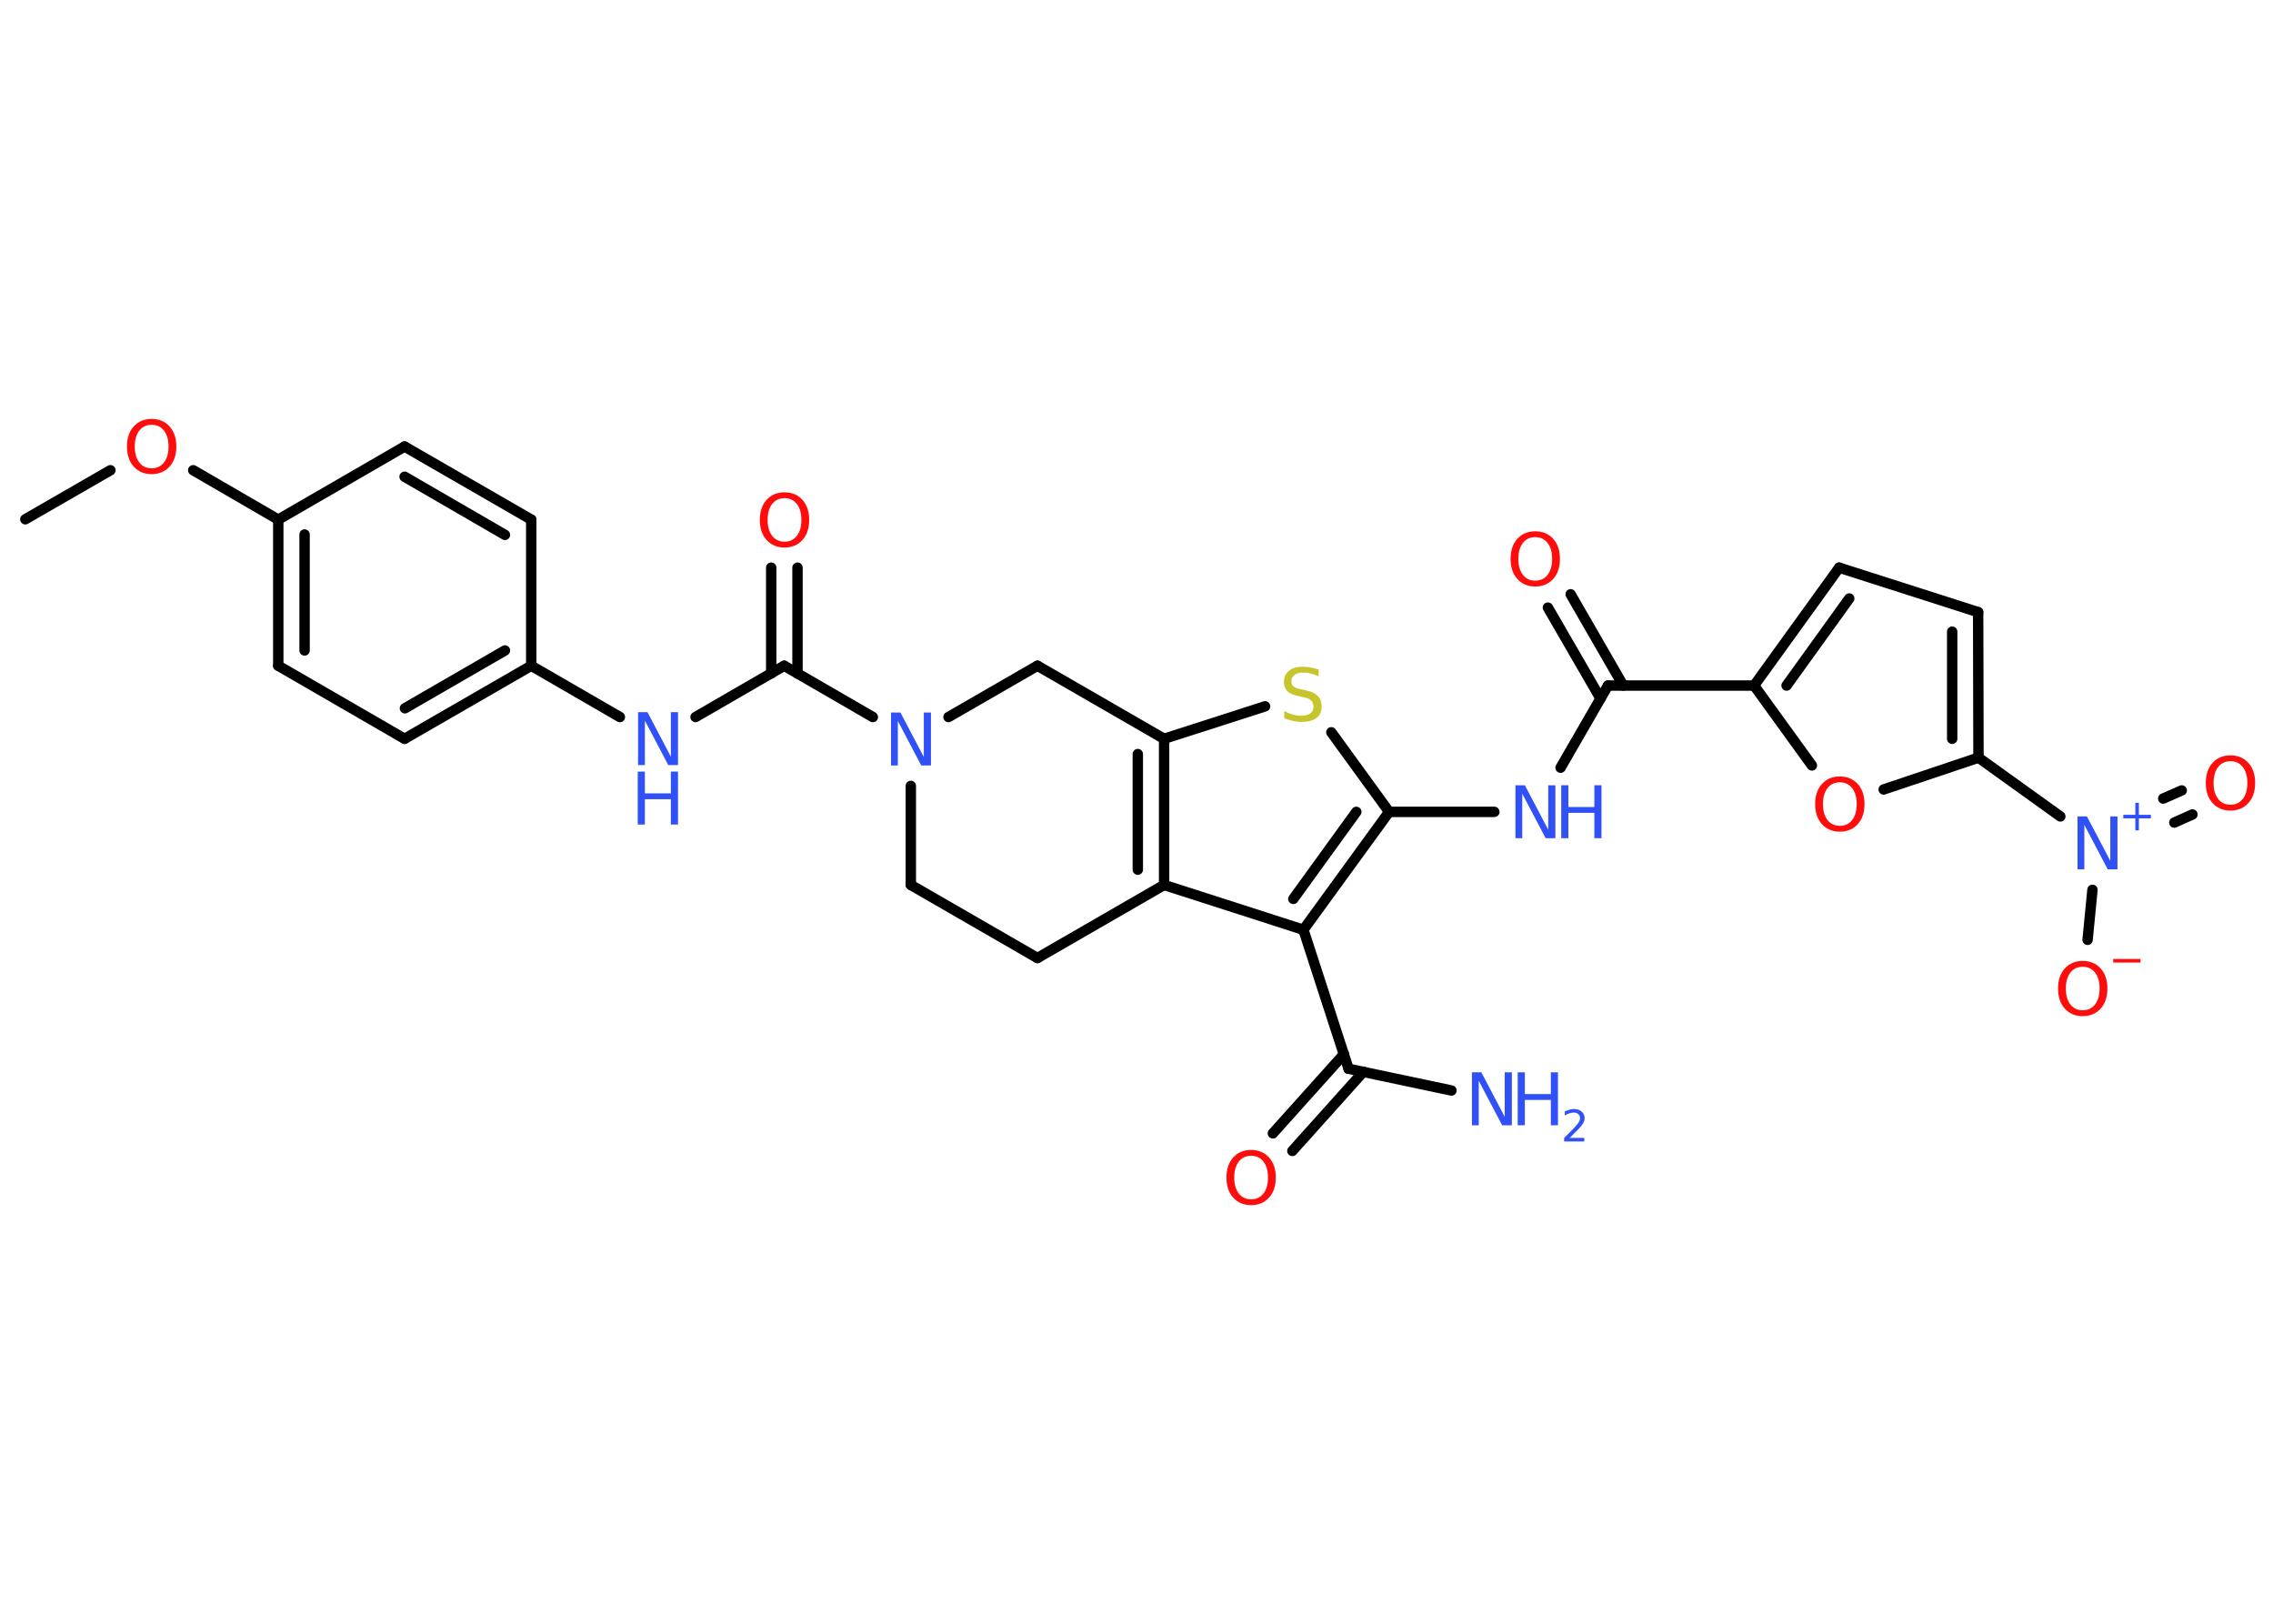 <?xml version='1.0' encoding='UTF-8'?>
<!DOCTYPE svg PUBLIC "-//W3C//DTD SVG 1.1//EN" "http://www.w3.org/Graphics/SVG/1.1/DTD/svg11.dtd">
<svg version='1.2' xmlns='http://www.w3.org/2000/svg' xmlns:xlink='http://www.w3.org/1999/xlink' width='70.0mm' height='50.0mm' viewBox='0 0 70.0 50.0'>
  <desc>Generated by the Chemistry Development Kit (http://github.com/cdk)</desc>
  <g stroke-linecap='round' stroke-linejoin='round' stroke='#000000' stroke-width='.32' fill='#3050F8'>
    <rect x='.0' y='.0' width='70.0' height='50.0' fill='#FFFFFF' stroke='none'/>
    <g id='mol1' class='mol'>
      <line id='mol1bnd1' class='bond' x1='.78' y1='15.99' x2='3.4' y2='14.48'/>
      <line id='mol1bnd2' class='bond' x1='5.95' y1='14.48' x2='8.57' y2='16.0'/>
      <g id='mol1bnd3' class='bond'>
        <line x1='8.57' y1='16.0' x2='8.57' y2='20.5'/>
        <line x1='9.38' y1='16.46' x2='9.38' y2='20.03'/>
      </g>
      <line id='mol1bnd4' class='bond' x1='8.57' y1='20.5' x2='12.46' y2='22.75'/>
      <g id='mol1bnd5' class='bond'>
        <line x1='12.46' y1='22.75' x2='16.36' y2='20.5'/>
        <line x1='12.47' y1='21.81' x2='15.55' y2='20.03'/>
      </g>
      <line id='mol1bnd6' class='bond' x1='16.36' y1='20.5' x2='19.09' y2='22.08'/>
      <line id='mol1bnd7' class='bond' x1='21.42' y1='22.08' x2='24.15' y2='20.5'/>
      <g id='mol1bnd8' class='bond'>
        <line x1='23.75' y1='20.74' x2='23.75' y2='17.48'/>
        <line x1='24.56' y1='20.74' x2='24.56' y2='17.48'/>
      </g>
      <line id='mol1bnd9' class='bond' x1='24.15' y1='20.5' x2='26.88' y2='22.08'/>
      <line id='mol1bnd10' class='bond' x1='28.05' y1='24.2' x2='28.05' y2='27.25'/>
      <line id='mol1bnd11' class='bond' x1='28.05' y1='27.25' x2='31.95' y2='29.5'/>
      <line id='mol1bnd12' class='bond' x1='31.95' y1='29.5' x2='35.85' y2='27.25'/>
      <g id='mol1bnd13' class='bond'>
        <line x1='35.85' y1='27.25' x2='35.85' y2='22.75'/>
        <line x1='35.04' y1='26.78' x2='35.04' y2='23.22'/>
      </g>
      <line id='mol1bnd14' class='bond' x1='35.85' y1='22.75' x2='38.96' y2='21.75'/>
      <line id='mol1bnd15' class='bond' x1='41.0' y1='22.55' x2='42.78' y2='25.0'/>
      <line id='mol1bnd16' class='bond' x1='42.78' y1='25.0' x2='46.02' y2='25.0'/>
      <line id='mol1bnd17' class='bond' x1='48.06' y1='23.64' x2='49.52' y2='21.11'/>
      <g id='mol1bnd18' class='bond'>
        <line x1='49.29' y1='21.51' x2='47.67' y2='18.71'/>
        <line x1='49.99' y1='21.11' x2='48.37' y2='18.3'/>
      </g>
      <line id='mol1bnd19' class='bond' x1='49.52' y1='21.11' x2='54.02' y2='21.11'/>
      <g id='mol1bnd20' class='bond'>
        <line x1='56.64' y1='17.48' x2='54.02' y2='21.11'/>
        <line x1='56.95' y1='18.43' x2='55.02' y2='21.11'/>
      </g>
      <line id='mol1bnd21' class='bond' x1='56.64' y1='17.48' x2='60.92' y2='18.85'/>
      <g id='mol1bnd22' class='bond'>
        <line x1='60.93' y1='23.33' x2='60.92' y2='18.85'/>
        <line x1='60.12' y1='22.75' x2='60.12' y2='19.45'/>
      </g>
      <line id='mol1bnd23' class='bond' x1='60.93' y1='23.33' x2='63.45' y2='25.14'/>
      <g id='mol1bnd24' class='bond'>
        <line x1='66.62' y1='24.59' x2='67.19' y2='24.34'/>
        <line x1='66.96' y1='25.33' x2='67.52' y2='25.08'/>
      </g>
      <line id='mol1bnd25' class='bond' x1='64.44' y1='27.4' x2='64.29' y2='28.94'/>
      <line id='mol1bnd26' class='bond' x1='60.93' y1='23.33' x2='58.01' y2='24.31'/>
      <line id='mol1bnd27' class='bond' x1='54.02' y1='21.11' x2='55.8' y2='23.57'/>
      <g id='mol1bnd28' class='bond'>
        <line x1='40.14' y1='28.63' x2='42.78' y2='25.0'/>
        <line x1='39.83' y1='27.68' x2='41.77' y2='25.0'/>
      </g>
      <line id='mol1bnd29' class='bond' x1='35.85' y1='27.25' x2='40.14' y2='28.63'/>
      <line id='mol1bnd30' class='bond' x1='40.14' y1='28.63' x2='41.53' y2='32.91'/>
      <line id='mol1bnd31' class='bond' x1='41.53' y1='32.91' x2='44.7' y2='33.58'/>
      <g id='mol1bnd32' class='bond'>
        <line x1='41.99' y1='33.0' x2='39.8' y2='35.44'/>
        <line x1='41.39' y1='32.46' x2='39.2' y2='34.9'/>
      </g>
      <line id='mol1bnd33' class='bond' x1='35.85' y1='22.75' x2='31.95' y2='20.5'/>
      <line id='mol1bnd34' class='bond' x1='29.21' y1='22.08' x2='31.95' y2='20.5'/>
      <line id='mol1bnd35' class='bond' x1='16.36' y1='20.5' x2='16.36' y2='16.0'/>
      <g id='mol1bnd36' class='bond'>
        <line x1='16.36' y1='16.0' x2='12.46' y2='13.75'/>
        <line x1='15.55' y1='16.47' x2='12.46' y2='14.68'/>
      </g>
      <line id='mol1bnd37' class='bond' x1='8.57' y1='16.0' x2='12.46' y2='13.75'/>
      <path id='mol1atm2' class='atom' d='M4.67 13.08q-.24 .0 -.38 .18q-.14 .18 -.14 .49q.0 .31 .14 .49q.14 .18 .38 .18q.24 .0 .38 -.18q.14 -.18 .14 -.49q.0 -.31 -.14 -.49q-.14 -.18 -.38 -.18zM4.67 12.9q.34 .0 .55 .23q.21 .23 .21 .62q.0 .39 -.21 .62q-.21 .23 -.55 .23q-.34 .0 -.55 -.23q-.21 -.23 -.21 -.62q.0 -.39 .21 -.62q.21 -.23 .55 -.23z' stroke='none' fill='#FF0D0D'/>
      <g id='mol1atm7' class='atom'>
        <path d='M19.64 21.93h.3l.72 1.37v-1.37h.22v1.63h-.3l-.72 -1.37v1.37h-.21v-1.63z' stroke='none'/>
        <path d='M19.64 23.76h.22v.67h.8v-.67h.22v1.63h-.22v-.78h-.8v.78h-.22v-1.63z' stroke='none'/>
      </g>
      <path id='mol1atm9' class='atom' d='M24.16 15.34q-.24 .0 -.38 .18q-.14 .18 -.14 .49q.0 .31 .14 .49q.14 .18 .38 .18q.24 .0 .38 -.18q.14 -.18 .14 -.49q.0 -.31 -.14 -.49q-.14 -.18 -.38 -.18zM24.16 15.16q.34 .0 .55 .23q.21 .23 .21 .62q.0 .39 -.21 .62q-.21 .23 -.55 .23q-.34 .0 -.55 -.23q-.21 -.23 -.21 -.62q.0 -.39 .21 -.62q.21 -.23 .55 -.23z' stroke='none' fill='#FF0D0D'/>
      <path id='mol1atm10' class='atom' d='M27.43 21.94h.3l.72 1.37v-1.37h.22v1.63h-.3l-.72 -1.37v1.37h-.21v-1.63z' stroke='none'/>
      <path id='mol1atm15' class='atom' d='M40.61 20.61v.22q-.12 -.06 -.24 -.09q-.11 -.03 -.22 -.03q-.18 .0 -.28 .07q-.1 .07 -.1 .2q.0 .11 .07 .16q.07 .06 .25 .09l.13 .03q.25 .05 .36 .17q.12 .12 .12 .32q.0 .24 -.16 .36q-.16 .12 -.47 .12q-.12 .0 -.25 -.03q-.13 -.03 -.27 -.08v-.23q.13 .08 .26 .11q.13 .04 .25 .04q.19 .0 .29 -.07q.1 -.07 .1 -.21q.0 -.12 -.07 -.19q-.07 -.07 -.24 -.1l-.13 -.03q-.25 -.05 -.36 -.15q-.11 -.11 -.11 -.29q.0 -.22 .15 -.34q.15 -.13 .42 -.13q.11 .0 .23 .02q.12 .02 .24 .06z' stroke='none' fill='#C6C62C'/>
      <g id='mol1atm17' class='atom'>
        <path d='M46.66 24.18h.3l.72 1.37v-1.37h.22v1.63h-.3l-.72 -1.37v1.37h-.21v-1.63z' stroke='none'/>
        <path d='M48.08 24.18h.22v.67h.8v-.67h.22v1.63h-.22v-.78h-.8v.78h-.22v-1.63z' stroke='none'/>
      </g>
      <path id='mol1atm19' class='atom' d='M47.28 16.54q-.24 .0 -.38 .18q-.14 .18 -.14 .49q.0 .31 .14 .49q.14 .18 .38 .18q.24 .0 .38 -.18q.14 -.18 .14 -.49q.0 -.31 -.14 -.49q-.14 -.18 -.38 -.18zM47.28 16.36q.34 .0 .55 .23q.21 .23 .21 .62q.0 .39 -.21 .62q-.21 .23 -.55 .23q-.34 .0 -.55 -.23q-.21 -.23 -.21 -.62q.0 -.39 .21 -.62q.21 -.23 .55 -.23z' stroke='none' fill='#FF0D0D'/>
      <g id='mol1atm24' class='atom'>
        <path d='M63.97 25.14h.3l.72 1.37v-1.37h.22v1.63h-.3l-.72 -1.37v1.37h-.21v-1.63z' stroke='none'/>
        <path d='M65.87 24.72v.37h.37v.11h-.37v.37h-.11v-.37h-.37v-.11h.37v-.37h.11z' stroke='none'/>
      </g>
      <path id='mol1atm25' class='atom' d='M68.69 23.44q-.24 .0 -.38 .18q-.14 .18 -.14 .49q.0 .31 .14 .49q.14 .18 .38 .18q.24 .0 .38 -.18q.14 -.18 .14 -.49q.0 -.31 -.14 -.49q-.14 -.18 -.38 -.18zM68.69 23.26q.34 .0 .55 .23q.21 .23 .21 .62q.0 .39 -.21 .62q-.21 .23 -.55 .23q-.34 .0 -.55 -.23q-.21 -.23 -.21 -.62q.0 -.39 .21 -.62q.21 -.23 .55 -.23z' stroke='none' fill='#FF0D0D'/>
      <g id='mol1atm26' class='atom'>
        <path d='M64.14 29.77q-.24 .0 -.38 .18q-.14 .18 -.14 .49q.0 .31 .14 .49q.14 .18 .38 .18q.24 .0 .38 -.18q.14 -.18 .14 -.49q.0 -.31 -.14 -.49q-.14 -.18 -.38 -.18zM64.14 29.59q.34 .0 .55 .23q.21 .23 .21 .62q.0 .39 -.21 .62q-.21 .23 -.55 .23q-.34 .0 -.55 -.23q-.21 -.23 -.21 -.62q.0 -.39 .21 -.62q.21 -.23 .55 -.23z' stroke='none' fill='#FF0D0D'/>
        <path d='M65.08 29.53h.84v.11h-.84v-.11z' stroke='none' fill='#FF0D0D'/>
      </g>
      <path id='mol1atm27' class='atom' d='M56.66 24.09q-.24 .0 -.38 .18q-.14 .18 -.14 .49q.0 .31 .14 .49q.14 .18 .38 .18q.24 .0 .38 -.18q.14 -.18 .14 -.49q.0 -.31 -.14 -.49q-.14 -.18 -.38 -.18zM56.66 23.91q.34 .0 .55 .23q.21 .23 .21 .62q.0 .39 -.21 .62q-.21 .23 -.55 .23q-.34 .0 -.55 -.23q-.21 -.23 -.21 -.62q.0 -.39 .21 -.62q.21 -.23 .55 -.23z' stroke='none' fill='#FF0D0D'/>
      <g id='mol1atm30' class='atom'>
        <path d='M45.32 33.02h.3l.72 1.37v-1.37h.22v1.63h-.3l-.72 -1.37v1.37h-.21v-1.63z' stroke='none'/>
        <path d='M46.74 33.02h.22v.67h.8v-.67h.22v1.63h-.22v-.78h-.8v.78h-.22v-1.63z' stroke='none'/>
        <path d='M48.33 35.04h.46v.11h-.62v-.11q.08 -.08 .21 -.21q.13 -.13 .16 -.17q.06 -.07 .09 -.12q.03 -.05 .03 -.1q.0 -.08 -.05 -.13q-.05 -.05 -.14 -.05q-.06 .0 -.13 .02q-.07 .02 -.15 .07v-.13q.08 -.03 .15 -.05q.07 -.02 .13 -.02q.15 .0 .24 .08q.09 .08 .09 .2q.0 .06 -.02 .11q-.02 .05 -.08 .13q-.02 .02 -.1 .11q-.09 .09 -.25 .25z' stroke='none'/>
      </g>
      <path id='mol1atm31' class='atom' d='M38.53 35.59q-.24 .0 -.38 .18q-.14 .18 -.14 .49q.0 .31 .14 .49q.14 .18 .38 .18q.24 .0 .38 -.18q.14 -.18 .14 -.49q.0 -.31 -.14 -.49q-.14 -.18 -.38 -.18zM38.53 35.41q.34 .0 .55 .23q.21 .23 .21 .62q.0 .39 -.21 .62q-.21 .23 -.55 .23q-.34 .0 -.55 -.23q-.21 -.23 -.21 -.62q.0 -.39 .21 -.62q.21 -.23 .55 -.23z' stroke='none' fill='#FF0D0D'/>
    </g>
  </g>
</svg>
